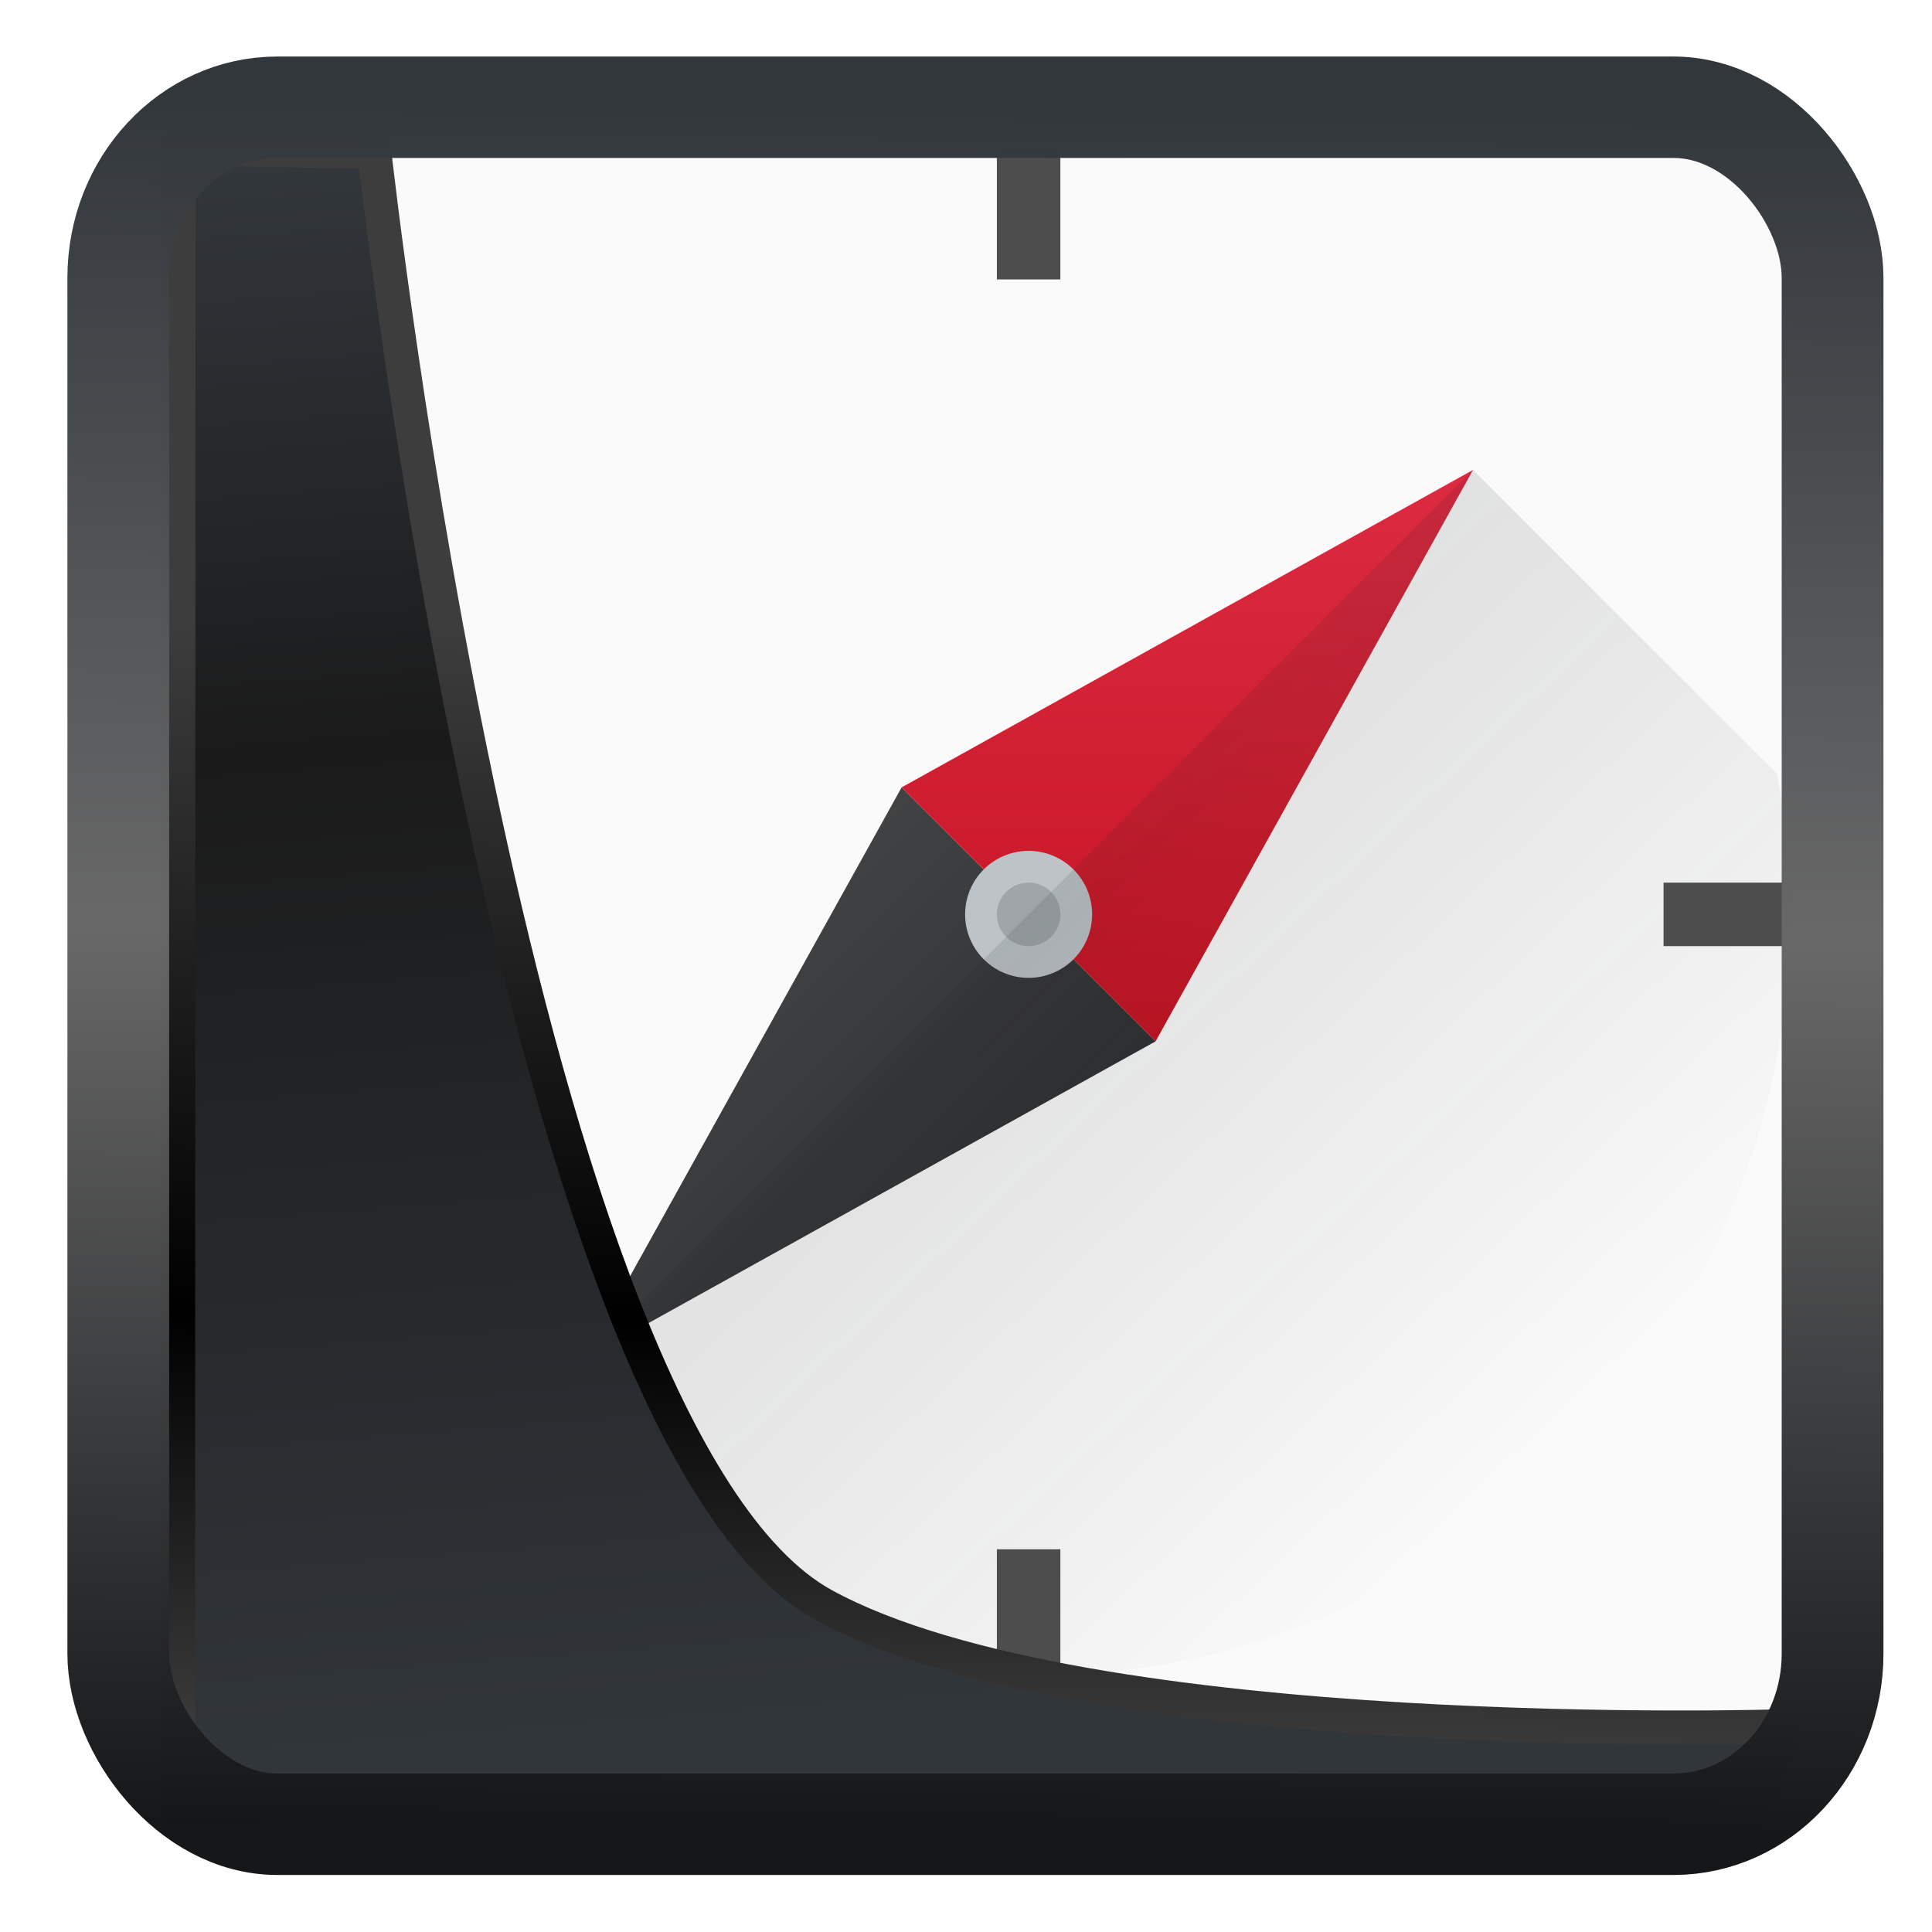 <?xml version="1.0" encoding="UTF-8" standalone="no"?>
<!-- Created with Inkscape (http://www.inkscape.org/) -->

<svg
   width="22"
   height="22"
   version="1.1"
   viewBox="0 0 22 22"
   id="svg22"
   sodipodi:docname="preferences-desktop-navigation.svg"
   inkscape:version="1.1.2 (0a00cf5339, 2022-02-04)"
   xmlns:inkscape="http://www.inkscape.org/namespaces/inkscape"
   xmlns:sodipodi="http://sodipodi.sourceforge.net/DTD/sodipodi-0.dtd"
   xmlns:xlink="http://www.w3.org/1999/xlink"
   xmlns="http://www.w3.org/2000/svg"
   xmlns:svg="http://www.w3.org/2000/svg">
  <sodipodi:namedview
     id="namedview24"
     pagecolor="#ffffff"
     bordercolor="#666666"
     borderopacity="1.0"
     inkscape:showpageshadow="2"
     inkscape:pageopacity="0.0"
     inkscape:pagecheckerboard="0"
     inkscape:deskcolor="#d1d1d1"
     showgrid="false"
     inkscape:zoom="25.62"
     inkscape:cx="-4.0593286"
     inkscape:cy="13.934426"
     inkscape:window-width="3440"
     inkscape:window-height="1356"
     inkscape:window-x="0"
     inkscape:window-y="0"
     inkscape:window-maximized="1"
     inkscape:current-layer="svg22"
     inkscape:pageshadow="2" />
  <defs
     id="defs12">
    <linearGradient
       id="linearGradient1005-3-3"
       x1="5.253"
       x2="9.382"
       y1="15.383"
       y2="2.942"
       gradientTransform="matrix(1,0,0,1,1.632,-0.617)"
       gradientUnits="userSpaceOnUse">
      <stop
         stop-color="#fa8200"
         offset="0"
         id="stop2" />
      <stop
         stop-color="#ff9600"
         offset=".37"
         id="stop4" />
      <stop
         stop-color="#ffb400"
         offset="1"
         id="stop6" />
    </linearGradient>
    <filter
       id="filter4014"
       x="-0.062"
       y="-0.058"
       width="1.125"
       height="1.115"
       color-interpolation-filters="sRGB">
      <feGaussianBlur
         stdDeviation="1.094"
         id="feGaussianBlur9" />
    </filter>
    <linearGradient
       inkscape:collect="always"
       xlink:href="#linearGradient3487"
       id="linearGradient3403"
       gradientUnits="userSpaceOnUse"
       x1="6.949"
       y1="4.555"
       x2="11.215"
       y2="59.052" />
    <linearGradient
       id="linearGradient3487">
      <stop
         style="stop-color:#32373c;stop-opacity:1"
         offset="0"
         id="stop3481" />
      <stop
         id="stop3483"
         offset="0.368"
         style="stop-color:#1a1a1a;stop-opacity:1" />
      <stop
         style="stop-color:#31363b;stop-opacity:1"
         offset="1"
         id="stop3485" />
    </linearGradient>
    <linearGradient
       inkscape:collect="always"
       xlink:href="#linearGradient20604"
       id="linearGradient20558"
       gradientUnits="userSpaceOnUse"
       x1="25.802"
       y1="20.374"
       x2="25.111"
       y2="58.913" />
    <linearGradient
       id="linearGradient20604">
      <stop
         id="stop20598"
         offset="0"
         style="stop-color:#3d3d3d;stop-opacity:1" />
      <stop
         style="stop-color:#000000;stop-opacity:1"
         offset="0.618"
         id="stop20600" />
      <stop
         id="stop20602"
         offset="1"
         style="stop-color:#3d3d3d;stop-opacity:1" />
    </linearGradient>
    <filter
       inkscape:collect="always"
       style="color-interpolation-filters:sRGB"
       id="filter20720"
       x="-0.017"
       y="-0.016"
       width="1.034"
       height="1.033">
      <feGaussianBlur
         inkscape:collect="always"
         stdDeviation="0.147"
         id="feGaussianBlur20722" />
    </filter>
    <linearGradient
       gradientTransform="translate(0.361,-0.13)"
       xlink:href="#linearGradient4555"
       id="linearGradient4557"
       x1="43.5"
       y1="64.012"
       x2="44.142"
       y2="0.306"
       gradientUnits="userSpaceOnUse" />
    <linearGradient
       id="linearGradient4555">
      <stop
         style="stop-color:#141618;stop-opacity:1"
         offset="0"
         id="stop4551" />
      <stop
         id="stop4559"
         offset="0.518"
         style="stop-color:#686868;stop-opacity:1" />
      <stop
         style="stop-color:#31363b;stop-opacity:1"
         offset="1"
         id="stop4553" />
    </linearGradient>
    <filter
       style="color-interpolation-filters:sRGB"
       id="filter4601"
       x="-0.03"
       width="1.06"
       y="-0.03"
       height="1.06">
      <feGaussianBlur
         stdDeviation="0.015"
         id="feGaussianBlur4603" />
    </filter>
    <linearGradient
       id="f"
       x1="400.571"
       x2="400.571"
       y1="545.798"
       y2="517.798"
       gradientTransform="matrix(0.857,0,0,0.857,-327.347,-439.827)"
       gradientUnits="userSpaceOnUse">
      <stop
         stop-color="#eff0f1"
         offset="0"
         id="stop12" />
      <stop
         stop-color="#fcfcfc"
         offset="1"
         id="stop14" />
    </linearGradient>
    <linearGradient
       id="e"
       x1="9"
       x2="18"
       y1="14"
       y2="23"
       gradientUnits="userSpaceOnUse">
      <stop
         stop-color="#4d4d4d"
         offset="0"
         id="stop17" />
      <stop
         stop-color="#232629"
         offset="1"
         id="stop19" />
    </linearGradient>
    <linearGradient
       id="c"
       x1="23"
       x2="23"
       y1="18"
       y2="9"
       gradientUnits="userSpaceOnUse">
      <stop
         stop-color="#c61423"
         offset="0"
         id="stop7" />
      <stop
         stop-color="#dc2b41"
         offset="1"
         id="stop9" />
    </linearGradient>
    <linearGradient
       id="g"
       x1="11"
       x2="26"
       y1="8"
       y2="24"
       gradientTransform="translate(-2,1)"
       gradientUnits="userSpaceOnUse">
      <stop
         stop-color="#292c2f"
         offset="0"
         id="stop22" />
      <stop
         stop-opacity="0"
         offset="1"
         id="stop24" />
    </linearGradient>
    <linearGradient
       id="d"
       x1="16"
       x2="16"
       y1="30"
       y2="2"
       gradientTransform="translate(-0.391,-2.157)"
       gradientUnits="userSpaceOnUse">
      <stop
         stop-color="#788085"
         offset="0"
         id="stop2-9" />
      <stop
         stop-color="#9ba1a6"
         offset="1"
         id="stop4-0" />
    </linearGradient>
  </defs>
  <rect
     style="display:inline;fill:#fafafa;fill-opacity:1;fill-rule:evenodd;stroke:none;stroke-width:0.411;stroke-linejoin:round;stroke-miterlimit:7.8"
     id="rect1192"
     width="18.622"
     height="18.9"
     x="1.822"
     y="1.688"
     ry="0"
     inkscape:label="arriere" />
  <g
     id="g72178"
     transform="matrix(0.723,0,0,0.723,0.145,-1.156)">
    <path
       d="m 16.5,6 h -1 V 4 h 1 z"
       fill="#4d4d4d"
       stroke-width="1.414"
       id="path31" />
    <path
       d="m 18,18 -9,5 5,-9 z"
       fill="url(#e)"
       stroke-width="0.527"
       id="path33"
       style="fill:url(#e)" />
    <path
       d="m 14,14 9,-5 -5,9 z"
       fill="url(#c)"
       stroke-width="0.527"
       id="path35"
       style="fill:url(#c)" />
    <path
       d="m 17,16 a 1,1 0 0 1 -1,1 1,1 0 0 1 -1,-1 1,1 0 0 1 1,-1 1,1 0 0 1 1,1 z"
       fill="#bdc3c7"
       id="path37" />
    <path
       d="M 16.5,16 A 0.5,0.5 0 0 1 16,16.5 0.5,0.5 0 0 1 15.5,16 0.5,0.5 0 0 1 16,15.5 0.5,0.5 0 0 1 16.5,16 Z"
       fill="#9fa5a8"
       id="path39" />
    <path
       d="M 23,9 9,23 13.789,27.789 C 14.506,27.922 15.243,28 16,28 c 3.487,0 6.608,-1.482 8.797,-3.842 L 25.406,23.455 C 27.027,21.41 28,18.824 28,16 28,15.243 27.922,14.506 27.789,13.789 Z"
       fill="url(#g)"
       fill-rule="evenodd"
       opacity="0.2"
       id="path41"
       style="fill:url(#g)" />
    <g
       fill="#4d4d4d"
       stroke-width="1.414"
       id="g49">
      <path
         d="m 6,15.5 v 1 H 4 v -1 z"
         id="path43" />
      <path
         d="m 28,15.5 v 1 h -2 v -1 z"
         id="path45" />
      <path
         d="m 16.5,28 h -1 v -2 h 1 z"
         id="path47" />
    </g>
  </g>
  <path
     style="display:inline;mix-blend-mode:normal;fill:url(#linearGradient3403);fill-opacity:1;stroke:url(#linearGradient20558);stroke-width:1.162;stroke-linecap:butt;stroke-linejoin:round;stroke-miterlimit:4;stroke-dasharray:none;stroke-opacity:1;filter:url(#filter20720)"
     d="M 4.704,3.981 4.691,60.802 H 58.595 l 1.022,-2.866 c 0,0 -23.875,0.766 -32.844,-4.14 C 16.258,48.042 11.401,4.098 11.401,4.098 Z"
     id="path1686"
     sodipodi:nodetypes="ccccscc"
     transform="matrix(0.333,0,0,0.333,0.466,0.364)"
     inkscape:label="folder" />
  <rect
     style="display:inline;fill:none;fill-opacity:1;stroke:url(#linearGradient4557);stroke-width:3.714;stroke-linejoin:round;stroke-miterlimit:7.8;stroke-dasharray:none;stroke-opacity:0.995;filter:url(#filter4601)"
     id="rect4539"
     width="62.567"
     height="62.867"
     x="1.032"
     y="0.596"
     ry="6.245"
     rx="5.803"
     transform="matrix(0.312,0,0,0.311,1.025,1.036)"
     inkscape:label="contour" />
</svg>
